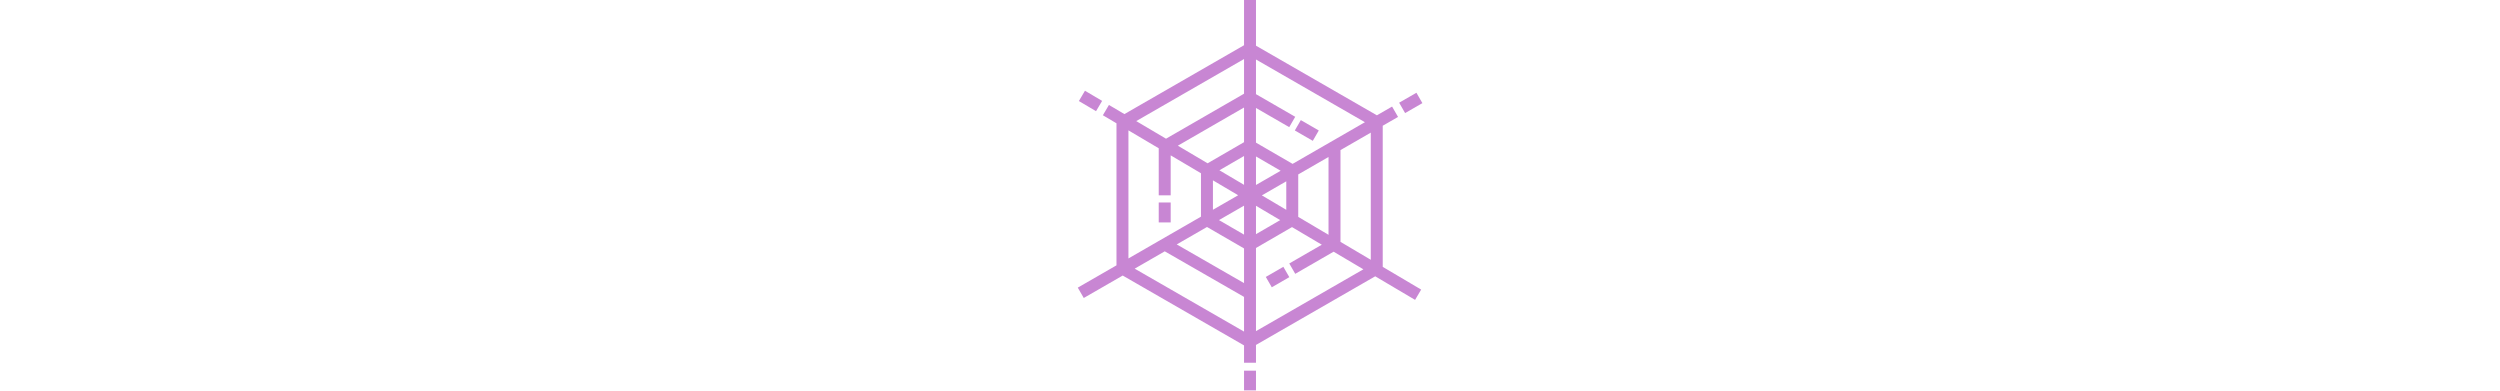 <?xml version="1.0" encoding="iso-8859-1"?>
<!-- Uploaded to: SVG Repo, www.svgrepo.com, Generator: SVG Repo Mixer Tools -->
<svg fill="#BA68C8" version="1.1" id="Layer_1" xmlns="http://www.w3.org/2000/svg" xmlns:xlink="http://www.w3.org/1999/xlink" 
	 viewBox="0 0 512 512" xml:space="preserve" height="80px" opacity="0.8">
<g>
	<g>
		<path d="M429.983,349.78V164.817l20.07-11.563l-7.824-13.581l-19.889,11.457L263.844,59.894V0H248.17v59.292L91.386,149.545
			l-20.265-11.984l-7.979,13.491l17.844,10.551v186.182l-50.714,29.216l7.824,13.581l51.055-29.413l159.019,91.539v22.72h15.673
			v-23.322l156.269-89.955l52.26,30.904l7.978-13.491L429.983,349.78z M96.66,170.872l39.706,23.481V256h15.673v-52.379
			l39.706,23.481v56.875L96.66,338.756V170.872z M248.169,434.622l-143.316-82.499l39.418-22.709l103.898,59.731V434.622z
			 M248.17,371.066l-88.193-50.701l39.675-22.856l48.518,28.129V371.066z M248.17,307.521l-32.843-19.041l32.843-18.921V307.521z
			 M207.419,274.947v-38.577l33.043,19.541L207.419,274.947z M248.17,242.262l-32.261-19.078l32.261-18.705V242.262z
			 M248.17,186.361l-47.731,27.673l-39.033-23.083l86.764-50.036V186.361z M248.17,122.824l-102.254,58.969l-39.033-23.083
			L248.17,77.377V122.824z M263.844,141.519l43.591,25.138l7.83-13.577l-51.422-29.654V77.979l142.794,82.199l-94.8,54.615
			l-47.993-27.826V141.519z M358.929,205.751v102.01l-39.706-23.481v-55.654L358.929,205.751z M263.844,205.084l32.319,18.738
			l-32.319,18.619V205.084z M303.55,237.655v37.356l-31.998-18.922L303.55,237.655z M263.844,269.739l31.744,18.773l-31.744,18.405
			V269.739z M263.844,434.021V325.033l47.214-27.373l39.038,23.086l-42.628,24.597l7.833,13.575l50.283-29.014l39.032,23.082
			L263.844,434.021z M414.309,340.51l-39.706-23.481V196.721l39.706-22.875V340.51z"/>
	</g>
</g>
<g>
	<g>
		
			<rect x="278.802" y="355.46" transform="matrix(0.866 -0.5 0.5 0.866 -142.459 194.557)" width="26.54" height="15.673"/>
	</g>
</g>
<g>
	<g>
		
			<rect x="322.526" y="157.257" transform="matrix(0.5 -0.866 0.866 0.5 17.317 371.681)" width="15.674" height="27.189"/>
	</g>
</g>
<g>
	<g>
		<rect x="248.17" y="485.878" width="15.673" height="26.122"/>
	</g>
</g>
<g>
	<g>
		
			<rect x="453.436" y="126.897" transform="matrix(0.867 -0.499 0.499 0.867 -4.976 250.862)" width="26.123" height="15.674"/>
	</g>
</g>
<g>
	<g>
		<rect x="39.068" y="119.28" transform="matrix(0.509 -0.861 0.861 0.509 -90.885 105.356)" width="15.674" height="26.123"/>
	</g>
</g>
<g>
	<g>
		<rect x="136.366" y="265.404" width="15.673" height="26.122"/>
	</g>
</g>
</svg>